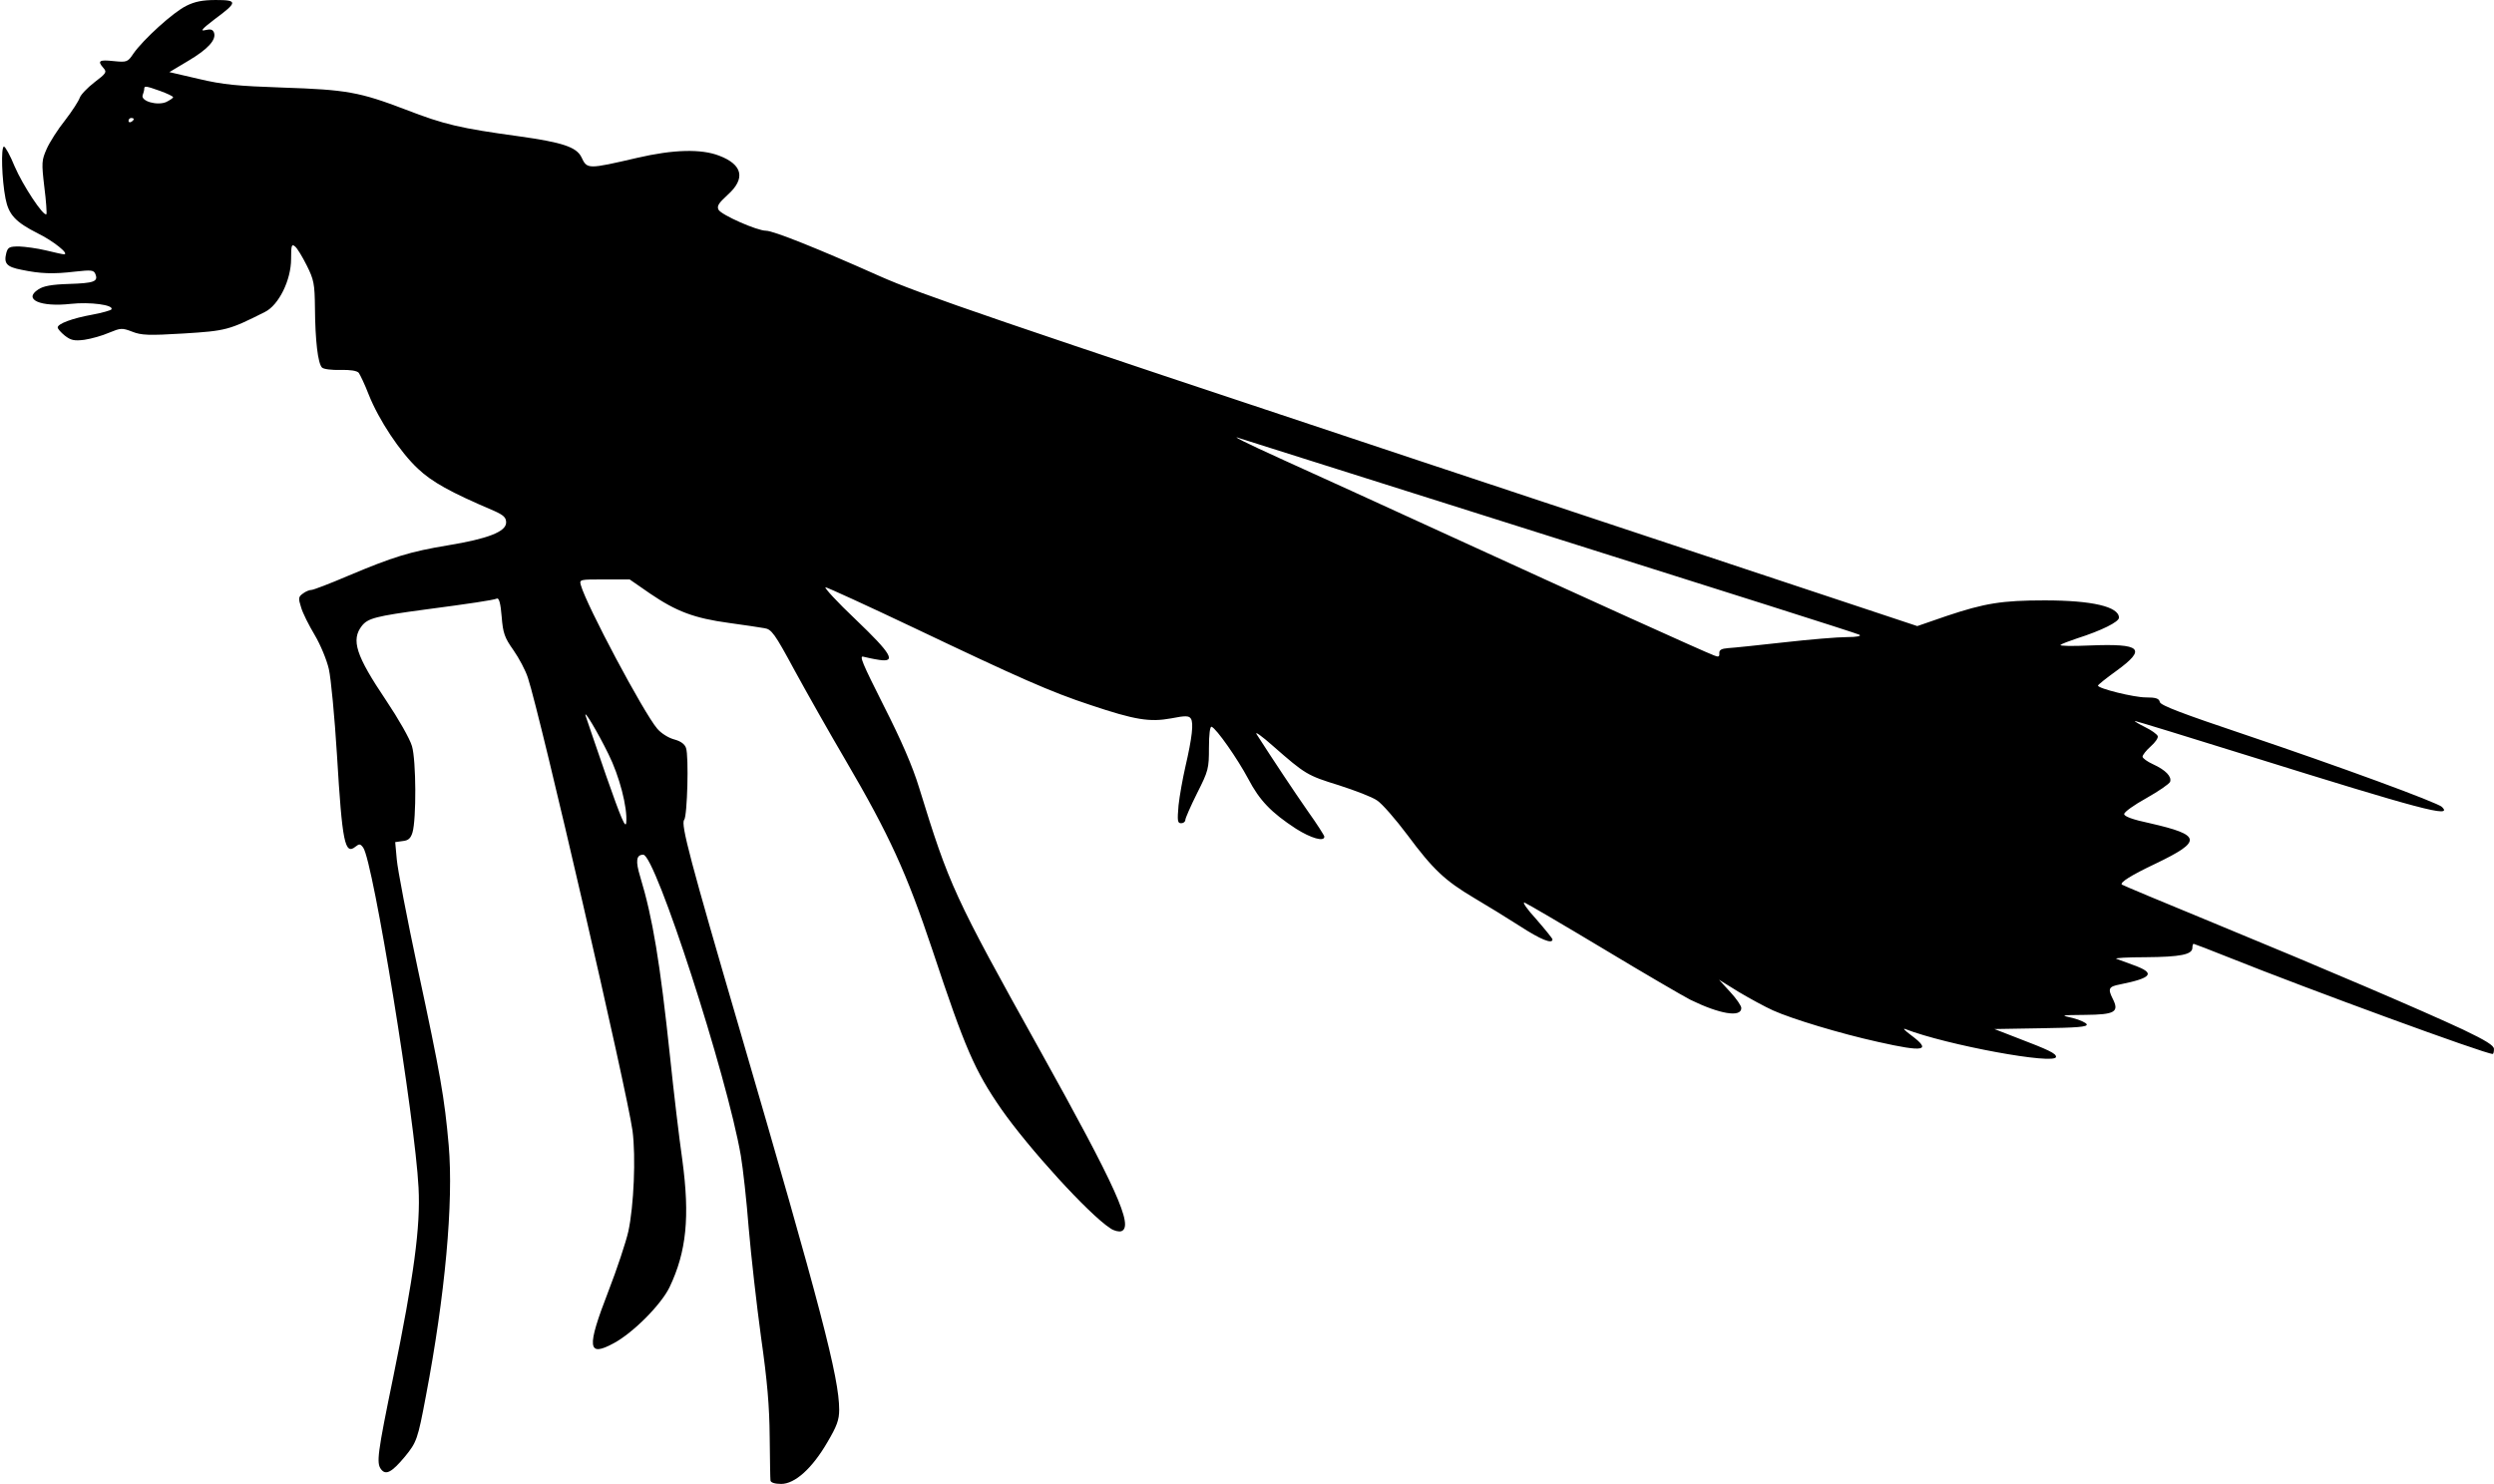 <?xml version="1.0" standalone="no"?>
<!DOCTYPE svg PUBLIC "-//W3C//DTD SVG 20010904//EN"
 "http://www.w3.org/TR/2001/REC-SVG-20010904/DTD/svg10.dtd">
<svg version="1.0" xmlns="http://www.w3.org/2000/svg"
 width="951pt" height="566pt" viewBox="0 0 951 566"
 preserveAspectRatio="xMidYMid meet">
<g transform="translate(0,566) scale(0.1,-0.1)"
fill="#000000" stroke="none">
<path d="M711 5638 c-50 -24 -165 -129 -202 -182 -22 -33 -25 -34 -76 -29 -55
6 -63 1 -38 -27 13 -15 10 -20 -35 -54 -27 -21 -52 -47 -56 -59 -4 -12 -29
-51 -56 -86 -28 -35 -59 -84 -70 -109 -19 -43 -20 -52 -9 -145 7 -54 10 -101
8 -104 -11 -10 -90 110 -121 182 -17 42 -36 76 -41 76 -12 -2 -8 -127 6 -198
12 -62 38 -90 123 -133 58 -28 123 -80 100 -80 -5 0 -36 7 -69 15 -33 8 -79
14 -102 15 -37 0 -43 -3 -49 -25 -10 -40 1 -53 58 -64 72 -15 120 -17 204 -7
63 7 72 6 78 -10 11 -28 -6 -34 -101 -37 -66 -2 -98 -8 -117 -21 -59 -38 8
-68 124 -55 73 8 165 -4 155 -21 -3 -4 -35 -13 -72 -20 -78 -14 -133 -35 -133
-49 0 -5 12 -19 27 -31 23 -18 36 -21 75 -16 27 4 69 16 94 27 44 18 49 19 88
4 35 -14 64 -15 196 -7 162 10 173 13 310 82 53 26 100 122 100 202 0 52 2 59
15 48 8 -6 28 -39 45 -73 27 -54 30 -70 31 -161 1 -124 11 -212 27 -228 6 -6
37 -10 70 -9 38 1 63 -3 70 -11 5 -7 23 -44 38 -83 38 -96 120 -220 188 -283
53 -50 122 -89 289 -160 38 -17 47 -26 47 -45 0 -35 -70 -62 -222 -87 -145
-24 -209 -44 -380 -116 -70 -30 -133 -54 -140 -54 -8 0 -23 -6 -33 -14 -17
-12 -18 -18 -7 -52 6 -22 30 -69 52 -106 22 -37 46 -95 54 -130 8 -35 22 -182
31 -328 20 -334 30 -383 71 -349 14 11 18 11 29 -4 38 -52 198 -1037 211
-1297 8 -149 -18 -338 -96 -720 -61 -296 -65 -330 -47 -354 18 -24 41 -12 91
48 45 55 49 66 80 231 73 383 106 739 87 957 -16 181 -31 267 -118 673 -41
193 -77 380 -80 417 l-6 66 28 4 c22 2 31 10 38 33 15 51 14 275 -2 329 -8 28
-52 105 -99 175 -115 171 -134 230 -92 284 23 29 54 37 240 62 167 22 262 36
275 42 8 3 14 -19 18 -69 5 -63 11 -80 45 -128 21 -30 46 -77 55 -105 49 -150
378 -1576 399 -1728 13 -100 5 -287 -16 -384 -9 -40 -43 -143 -76 -228 -84
-217 -80 -253 21 -198 74 40 180 147 212 213 65 136 78 269 49 485 -12 83 -33
260 -47 395 -38 359 -66 529 -114 687 -18 59 -15 83 12 83 46 0 319 -841 372
-1148 8 -47 22 -172 30 -276 9 -105 30 -292 47 -416 24 -168 32 -264 33 -380
1 -85 2 -161 3 -167 1 -8 17 -13 41 -13 52 0 118 59 176 159 36 61 45 85 45
124 0 122 -70 390 -380 1452 -187 640 -225 782 -211 798 12 15 18 243 7 274
-5 15 -20 26 -46 33 -22 6 -50 24 -64 41 -52 61 -270 471 -291 547 -6 22 -5
22 90 22 l96 0 78 -54 c100 -68 168 -94 301 -112 58 -8 119 -17 135 -20 27 -4
39 -20 115 -161 47 -86 134 -240 194 -342 168 -287 233 -430 332 -726 124
-374 161 -459 262 -605 104 -149 334 -402 416 -455 14 -10 33 -14 42 -11 48
18 -20 168 -311 691 -328 589 -345 627 -460 1000 -25 82 -68 181 -135 313 -82
163 -95 193 -77 187 12 -3 39 -9 60 -12 66 -10 47 23 -90 154 -71 67 -122 123
-115 123 6 0 159 -70 340 -156 397 -189 518 -243 670 -293 170 -57 226 -66
308 -51 55 11 68 10 75 -1 11 -16 5 -72 -21 -184 -10 -44 -22 -110 -26 -147
-5 -59 -4 -68 10 -68 9 0 16 6 16 13 0 6 20 52 45 102 43 85 45 94 45 173 0
51 4 82 10 80 18 -6 99 -122 140 -199 43 -82 87 -128 182 -190 57 -36 108 -51
108 -30 0 4 -28 48 -63 97 -53 76 -130 192 -195 293 -9 14 19 -6 63 -45 122
-107 130 -112 250 -149 62 -20 128 -45 146 -58 19 -12 71 -72 116 -132 98
-132 143 -174 254 -240 46 -27 124 -75 174 -107 80 -52 125 -70 125 -51 0 3
-28 38 -62 77 -35 38 -55 67 -44 63 10 -4 145 -83 300 -176 154 -93 304 -180
331 -194 112 -55 195 -69 195 -32 0 9 -19 36 -42 61 l-43 47 76 -47 c42 -25
101 -57 130 -70 71 -32 255 -88 400 -120 177 -40 206 -34 127 25 -24 18 -34
28 -23 24 157 -61 575 -138 575 -106 0 13 -27 26 -150 73 l-85 33 178 3 c136
2 178 5 174 15 -2 6 -26 17 -53 24 -49 11 -48 11 47 12 114 1 131 11 105 62
-19 38 -15 46 27 54 124 25 137 43 55 73 -29 11 -60 22 -68 25 -8 3 42 6 112
6 132 1 178 10 178 36 0 8 2 15 5 15 2 0 62 -23 132 -51 312 -125 979 -369
1008 -369 3 0 5 8 5 19 0 13 -30 32 -118 74 -154 72 -520 229 -952 407 -190
78 -347 144 -349 146 -8 8 34 35 129 80 179 86 175 109 -22 154 -66 14 -98 26
-98 35 0 8 38 35 85 61 46 26 87 54 90 62 7 20 -17 45 -65 67 -22 10 -40 23
-40 29 0 6 14 24 31 39 17 15 29 32 27 39 -2 7 -24 23 -49 35 -24 12 -41 22
-38 23 4 0 200 -60 437 -134 654 -204 777 -237 734 -194 -17 17 -393 155 -749
275 -241 81 -323 112 -327 125 -3 14 -15 18 -54 18 -45 0 -182 34 -182 45 0 3
31 28 70 56 117 85 96 105 -102 97 -65 -3 -116 -2 -111 2 4 4 33 15 63 25 94
30 160 63 160 79 0 42 -102 66 -283 66 -164 0 -229 -11 -373 -59 l-113 -39
-1888 627 c-1619 538 -1914 639 -2069 708 -235 105 -405 173 -433 173 -34 0
-170 60 -181 80 -7 14 0 25 35 57 69 62 57 115 -32 149 -69 27 -175 24 -313
-8 -190 -44 -191 -44 -213 3 -19 38 -72 56 -237 79 -226 31 -286 45 -433 102
-176 67 -225 76 -469 84 -173 6 -227 11 -320 33 l-112 26 72 43 c76 45 108 81
98 108 -5 12 -13 14 -34 9 -20 -5 -10 6 37 42 88 65 88 73 4 73 -50 0 -80 -6
-112 -22z m-100 -325 c27 -10 49 -20 49 -24 0 -3 -12 -11 -26 -18 -34 -15 -98
3 -90 26 3 8 6 19 6 24 0 12 5 12 61 -8z m-101 -107 c0 -3 -4 -8 -10 -11 -5
-3 -10 -1 -10 4 0 6 5 11 10 11 6 0 10 -2 10 -4z m5401 -1592 c640 -202 1171
-370 1179 -375 9 -5 -9 -9 -47 -9 -35 0 -143 -9 -240 -20 -98 -11 -194 -21
-213 -22 -26 -2 -35 -7 -34 -20 1 -13 -3 -15 -20 -8 -38 14 -519 232 -1001
453 -258 118 -546 250 -640 292 -152 69 -211 99 -164 82 9 -3 540 -171 1180
-373z m-3591 -830 c42 -84 73 -204 68 -261 -2 -26 -19 13 -77 179 -40 117 -76
220 -78 228 -8 28 47 -64 87 -146z"/>
</g>
</svg>
